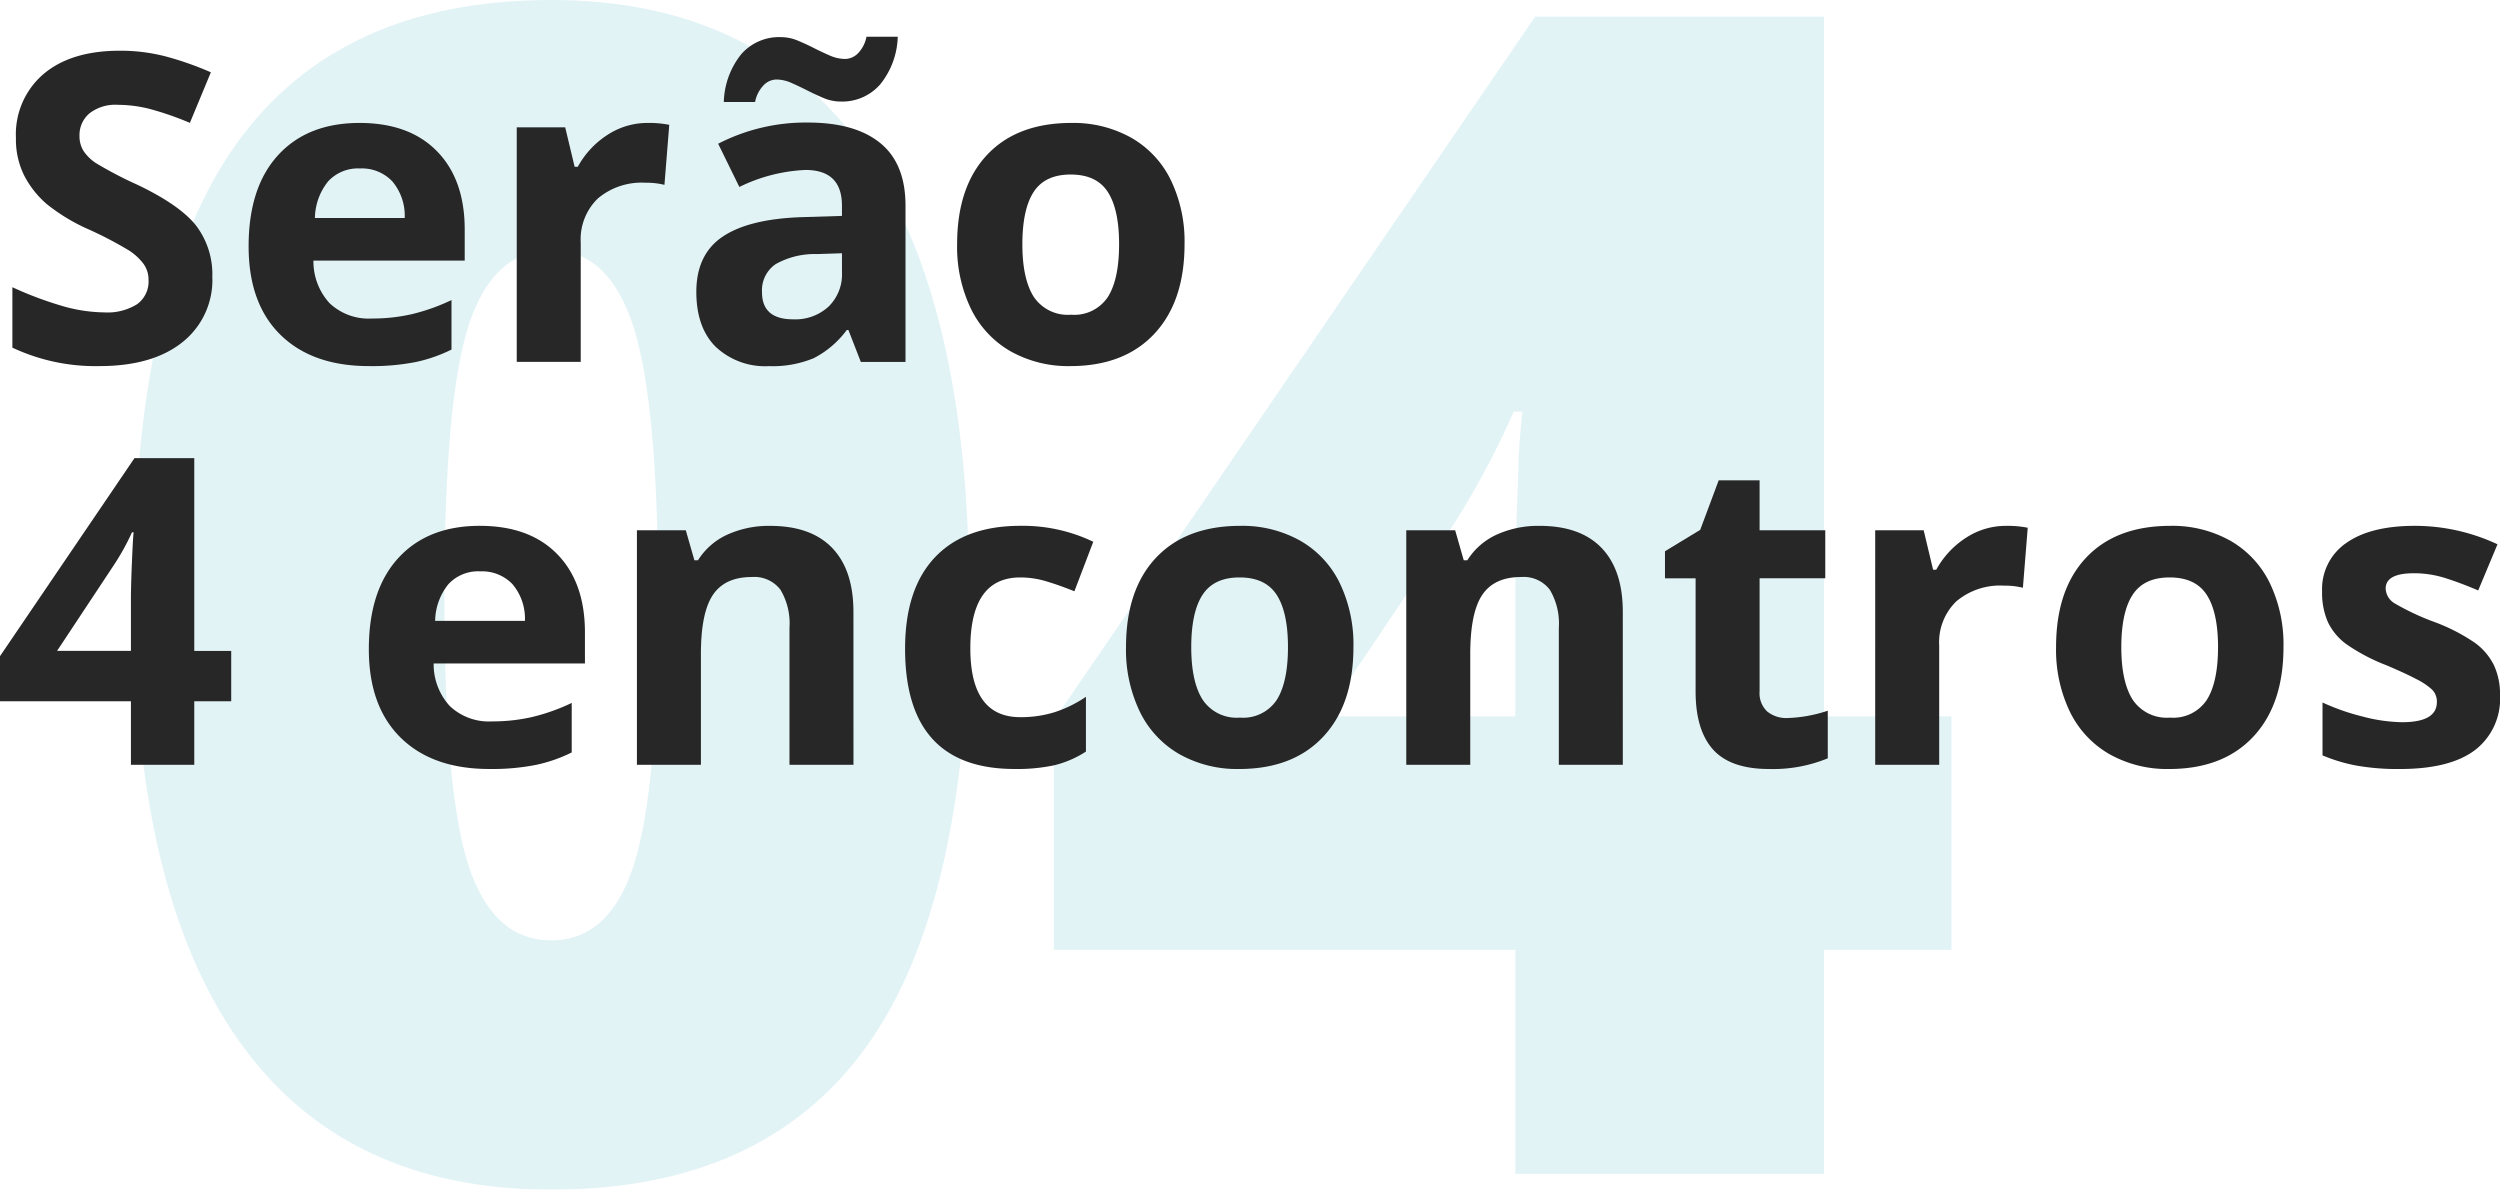 <svg xmlns="http://www.w3.org/2000/svg" width="353.992" height="168.456" viewBox="0 0 353.992 168.456">
  <g id="Grupo_4847" data-name="Grupo 4847" transform="translate(-273 -2444.921)">
    <g id="Grupo_4806" data-name="Grupo 4806" transform="translate(273 2444.92)">
      <g id="Grupo_4804" data-name="Grupo 4804" transform="translate(18.879 0)" opacity="0.2">
        <g id="Grupo_4846" data-name="Grupo 4846">
          <path id="Caminho_1820" data-name="Caminho 1820" d="M-869.884,589.4q0,43.488-14.571,63.717t-44.608,20.23q-29.364,0-44.271-21.125T-988.239,589.4q0-43.712,14.569-64.108t44.607-20.4q29.253,0,44.216,21.24T-869.884,589.4Zm-74.31,0q0,27.8,3.477,38.221t11.655,10.424q8.293,0,11.713-10.761t3.419-37.884q0-27.234-3.474-38.164t-11.657-10.927q-8.182,0-11.655,10.534T-944.194,589.4Z" transform="translate(988.238 -504.893)" fill="#6ec2d3"/>
          <path id="Caminho_1821" data-name="Caminho 1821" d="M-771.2,638.659h-18.046v31.719h-43.71V638.659H-898.3v-32.5l68.144-99.636h40.907V605.6H-771.2ZM-832.955,605.6V586.543q0-5.38.391-14.514a93.44,93.44,0,0,1,.617-9.585h-1.233a118.085,118.085,0,0,1-8.63,16.141L-859.966,605.6Z" transform="translate(1028.643 -504.162)" fill="#6ec2d3"/>
        </g>
      </g>
      <g id="Grupo_4805" data-name="Grupo 4805" transform="translate(0 5.201)">
        <path id="Caminho_1822" data-name="Caminho 1822" d="M-971.745,541.851a11.229,11.229,0,0,1-4.233,9.269q-4.232,3.387-11.779,3.385a27.671,27.671,0,0,1-12.3-2.613v-8.556a50.818,50.818,0,0,0,7.442,2.764,22.066,22.066,0,0,0,5.569.8,7.919,7.919,0,0,0,4.649-1.159,3.96,3.96,0,0,0,1.619-3.445,3.807,3.807,0,0,0-.713-2.274,8,8,0,0,0-2.094-1.916,53.946,53.946,0,0,0-5.629-2.94,26.608,26.608,0,0,1-5.971-3.6,13.472,13.472,0,0,1-3.18-4.01,11.437,11.437,0,0,1-1.188-5.348,11.226,11.226,0,0,1,3.907-9.061q3.906-3.3,10.8-3.3a25.511,25.511,0,0,1,6.462.8,44.6,44.6,0,0,1,6.432,2.258l-2.971,7.159a43.482,43.482,0,0,0-5.749-1.99,18.55,18.55,0,0,0-4.471-.565,5.922,5.922,0,0,0-4.01,1.219,4.016,4.016,0,0,0-1.4,3.178,3.929,3.929,0,0,0,.565,2.125,6.2,6.2,0,0,0,1.8,1.754,55.813,55.813,0,0,0,5.838,3.045q6.089,2.911,8.348,5.836A11.4,11.4,0,0,1-971.745,541.851Z" transform="translate(1001.81 -507.866)" fill="#272727"/>
        <path id="Caminho_1823" data-name="Caminho 1823" d="M-959.922,551.338q-8.021,0-12.537-4.426t-4.516-12.536q0-8.348,4.175-12.908t11.54-4.561q7.041,0,10.962,4.011T-946.376,532v4.4h-21.418a8.719,8.719,0,0,0,2.287,6.032,8.052,8.052,0,0,0,6,2.168,24.906,24.906,0,0,0,5.674-.623,28.478,28.478,0,0,0,5.585-1.99v7.01a21.308,21.308,0,0,1-5.08,1.768A32.1,32.1,0,0,1-959.922,551.338Zm-1.278-27.985a5.752,5.752,0,0,0-4.516,1.828,8.462,8.462,0,0,0-1.871,5.185h12.714a7.552,7.552,0,0,0-1.752-5.185A5.937,5.937,0,0,0-961.2,523.353Z" transform="translate(1012.178 -504.699)" fill="#272727"/>
        <path id="Caminho_1824" data-name="Caminho 1824" d="M-932.24,516.907a14.6,14.6,0,0,1,3.059.268l-.683,8.5a10.355,10.355,0,0,0-2.674-.3,9.605,9.605,0,0,0-6.758,2.229,8.054,8.054,0,0,0-2.422,6.239v16.9h-9.06V517.532h6.862l1.336,5.585h.446a12.482,12.482,0,0,1,4.174-4.5A10.3,10.3,0,0,1-932.24,516.907Z" transform="translate(1023.947 -504.699)" fill="#272727"/>
        <path id="Caminho_1825" data-name="Caminho 1825" d="M-909.94,554.528l-1.754-4.514h-.238a13.392,13.392,0,0,1-4.708,4,15.2,15.2,0,0,1-6.313,1.113,10.208,10.208,0,0,1-7.53-2.732q-2.748-2.733-2.748-7.784,0-5.287,3.7-7.8t11.155-2.778l5.763-.178V532.4q0-5.05-5.169-5.051a23.555,23.555,0,0,0-9.358,2.407l-3-6.12a27,27,0,0,1,12.714-3q6.684,0,10.249,2.911t3.565,8.853v22.131Zm-11.972-39.986a2.584,2.584,0,0,0-1.768.787,4.689,4.689,0,0,0-1.233,2.393h-4.426a11.272,11.272,0,0,1,2.451-6.743,7.1,7.1,0,0,1,5.63-2.438,6.165,6.165,0,0,1,2.391.49q1.174.491,2.317,1.07t2.242,1.055a5.431,5.431,0,0,0,2.169.475,2.606,2.606,0,0,0,1.768-.772,4.576,4.576,0,0,0,1.232-2.375h4.427a11.173,11.173,0,0,1-2.481,6.743,7.122,7.122,0,0,1-5.6,2.435,6.141,6.141,0,0,1-2.391-.49q-1.174-.489-2.317-1.07t-2.244-1.07A5.3,5.3,0,0,0-921.912,514.542Zm9.3,24.6-3.505.119A11.241,11.241,0,0,0-922,540.685a4.481,4.481,0,0,0-1.93,3.981q0,3.832,4.4,3.832a6.96,6.96,0,0,0,5.035-1.812,6.364,6.364,0,0,0,1.887-4.813Z" transform="translate(1031.829 -508.483)" fill="#272727"/>
        <path id="Caminho_1826" data-name="Caminho 1826" d="M-875.548,534.079q0,8.111-4.277,12.685t-11.913,4.574a16.669,16.669,0,0,1-8.437-2.093,13.947,13.947,0,0,1-5.614-6.016,20.217,20.217,0,0,1-1.961-9.151q0-8.141,4.248-12.656t11.943-4.516a16.75,16.75,0,0,1,8.436,2.081,13.865,13.865,0,0,1,5.614,5.971A20.007,20.007,0,0,1-875.548,534.079Zm-22.963,0q0,4.93,1.619,7.456a5.79,5.79,0,0,0,5.274,2.525,5.7,5.7,0,0,0,5.213-2.51q1.589-2.509,1.59-7.471,0-4.93-1.6-7.4t-5.258-2.467q-3.626,0-5.229,2.451T-898.511,534.079Z" transform="translate(1043.275 -504.699)" fill="#272727"/>
        <path id="Caminho_1827" data-name="Caminho 1827" d="M-968.528,584.083h-5.229v9h-8.971v-9h-18.538V577.7l19.043-28.044h8.466v27.3h5.229Zm-14.2-7.13v-7.368q0-1.841.148-5.346t.238-4.071h-.238a33.178,33.178,0,0,1-2.643,4.753l-7.962,12.031Z" transform="translate(1001.266 -489.989)" fill="#272727"/>
        <path id="Caminho_1828" data-name="Caminho 1828" d="M-948.177,590.7q-8.019,0-12.536-4.426t-4.516-12.537q0-8.348,4.174-12.908t11.542-4.559q7.041,0,10.962,4.01t3.922,11.081v4.4h-21.42a8.723,8.723,0,0,0,2.288,6.03,8.046,8.046,0,0,0,6,2.17,24.91,24.91,0,0,0,5.674-.625,28.284,28.284,0,0,0,5.585-1.99v7.01a21.175,21.175,0,0,1-5.081,1.768A31.969,31.969,0,0,1-948.177,590.7Zm-1.277-27.985a5.744,5.744,0,0,0-4.516,1.827,8.461,8.461,0,0,0-1.871,5.184h12.714a7.552,7.552,0,0,0-1.752-5.184A5.934,5.934,0,0,0-949.454,562.719Z" transform="translate(1017.455 -487.014)" fill="#272727"/>
        <path id="Caminho_1829" data-name="Caminho 1829" d="M-908.374,590.11h-9.061v-19.4a9.324,9.324,0,0,0-1.277-5.391,4.648,4.648,0,0,0-4.071-1.8q-3.8,0-5.5,2.539t-1.693,8.423V590.11h-9.062V556.9h6.923l1.217,4.249h.506a9.577,9.577,0,0,1,4.174-3.641,14.229,14.229,0,0,1,6.045-1.232q5.793,0,8.794,3.133t3,9.048Z" transform="translate(1029.223 -487.014)" fill="#272727"/>
        <path id="Caminho_1830" data-name="Caminho 1830" d="M-897.327,590.7q-15.506,0-15.507-17.023,0-8.467,4.219-12.937t12.091-4.471a23.037,23.037,0,0,1,10.337,2.258l-2.672,7.01q-2.139-.861-3.981-1.41a12.825,12.825,0,0,0-3.684-.549q-7.071,0-7.071,10.04,0,9.745,7.071,9.745a16.085,16.085,0,0,0,4.842-.7,17.449,17.449,0,0,0,4.456-2.184v7.755a14.609,14.609,0,0,1-4.442,1.93A24.972,24.972,0,0,1-897.327,590.7Z" transform="translate(1040.991 -487.014)" fill="#272727"/>
        <path id="Caminho_1831" data-name="Caminho 1831" d="M-859.046,573.443q0,8.111-4.278,12.685t-11.913,4.575a16.659,16.659,0,0,1-8.437-2.094,13.931,13.931,0,0,1-5.614-6.016,20.214,20.214,0,0,1-1.961-9.15q0-8.139,4.249-12.655t11.942-4.516a16.755,16.755,0,0,1,8.437,2.08,13.882,13.882,0,0,1,5.614,5.971A20.026,20.026,0,0,1-859.046,573.443Zm-22.964,0q0,4.932,1.62,7.458a5.789,5.789,0,0,0,5.272,2.524,5.7,5.7,0,0,0,5.214-2.51q1.587-2.511,1.588-7.472,0-4.93-1.6-7.4t-5.258-2.465q-3.624,0-5.229,2.451T-882.01,573.443Z" transform="translate(1050.688 -487.014)" fill="#272727"/>
        <path id="Caminho_1832" data-name="Caminho 1832" d="M-833.205,590.11h-9.061v-19.4a9.326,9.326,0,0,0-1.277-5.391,4.648,4.648,0,0,0-4.071-1.8q-3.8,0-5.5,2.539t-1.693,8.423V590.11h-9.061V556.9h6.922l1.217,4.249h.506a9.586,9.586,0,0,1,4.174-3.641A14.24,14.24,0,0,1-845,556.273q5.791,0,8.792,3.133t3,9.048Z" transform="translate(1062.991 -487.014)" fill="#272727"/>
        <path id="Caminho_1833" data-name="Caminho 1833" d="M-821.238,585.483a19.661,19.661,0,0,0,5.7-1.039v6.743a20.337,20.337,0,0,1-8.318,1.514q-5.437,0-7.917-2.748t-2.48-8.245V565.7h-4.337v-3.833l4.991-3.03,2.615-7.01h5.792v7.069h9.3v6.8h-9.3V581.71a3.534,3.534,0,0,0,1.084,2.852A4.276,4.276,0,0,0-821.238,585.483Z" transform="translate(1074.345 -489.013)" fill="#272727"/>
        <path id="Caminho_1834" data-name="Caminho 1834" d="M-799.51,556.273a14.613,14.613,0,0,1,3.059.267l-.683,8.5a10.428,10.428,0,0,0-2.674-.3,9.615,9.615,0,0,0-6.759,2.227,8.055,8.055,0,0,0-2.42,6.239v16.9h-9.062V556.9h6.863l1.336,5.585h.446a12.492,12.492,0,0,1,4.174-4.5A10.3,10.3,0,0,1-799.51,556.273Z" transform="translate(1083.571 -487.014)" fill="#272727"/>
        <path id="Caminho_1835" data-name="Caminho 1835" d="M-768.175,573.443q0,8.111-4.278,12.685t-11.913,4.575a16.654,16.654,0,0,1-8.436-2.094,13.934,13.934,0,0,1-5.616-6.016,20.232,20.232,0,0,1-1.959-9.15q0-8.139,4.248-12.655t11.942-4.516a16.752,16.752,0,0,1,8.437,2.08,13.882,13.882,0,0,1,5.614,5.971A20.025,20.025,0,0,1-768.175,573.443Zm-22.963,0q0,4.932,1.619,7.458a5.792,5.792,0,0,0,5.272,2.524,5.7,5.7,0,0,0,5.214-2.51q1.589-2.511,1.59-7.472,0-4.93-1.6-7.4t-5.258-2.465q-3.626,0-5.23,2.451T-791.138,573.443Z" transform="translate(1091.509 -487.014)" fill="#272727"/>
        <path id="Caminho_1836" data-name="Caminho 1836" d="M-749.193,580.248a9.144,9.144,0,0,1-3.551,7.782q-3.55,2.674-10.62,2.674a33.409,33.409,0,0,1-6.179-.49,23.455,23.455,0,0,1-4.782-1.441v-7.487a31.536,31.536,0,0,0,5.688,1.99,23.046,23.046,0,0,0,5.571.8q4.93,0,4.932-2.852a2.385,2.385,0,0,0-.654-1.738,9.485,9.485,0,0,0-2.258-1.516q-1.6-.846-4.278-1.975a26.81,26.81,0,0,1-5.629-2.971,8.328,8.328,0,0,1-2.614-3.133,10.324,10.324,0,0,1-.817-4.353,7.885,7.885,0,0,1,3.432-6.846q3.43-2.422,9.729-2.422a27.612,27.612,0,0,1,11.675,2.614l-2.733,6.536q-2.5-1.07-4.664-1.754a14.665,14.665,0,0,0-4.427-.683q-4.009,0-4.01,2.168a2.548,2.548,0,0,0,1.293,2.109,35.046,35.046,0,0,0,5.659,2.645,26.278,26.278,0,0,1,5.7,2.942A8.68,8.68,0,0,1-750.055,576,9.664,9.664,0,0,1-749.193,580.248Z" transform="translate(1103.186 -487.014)" fill="#272727"/>
      </g>
    </g>
  </g>
</svg>
